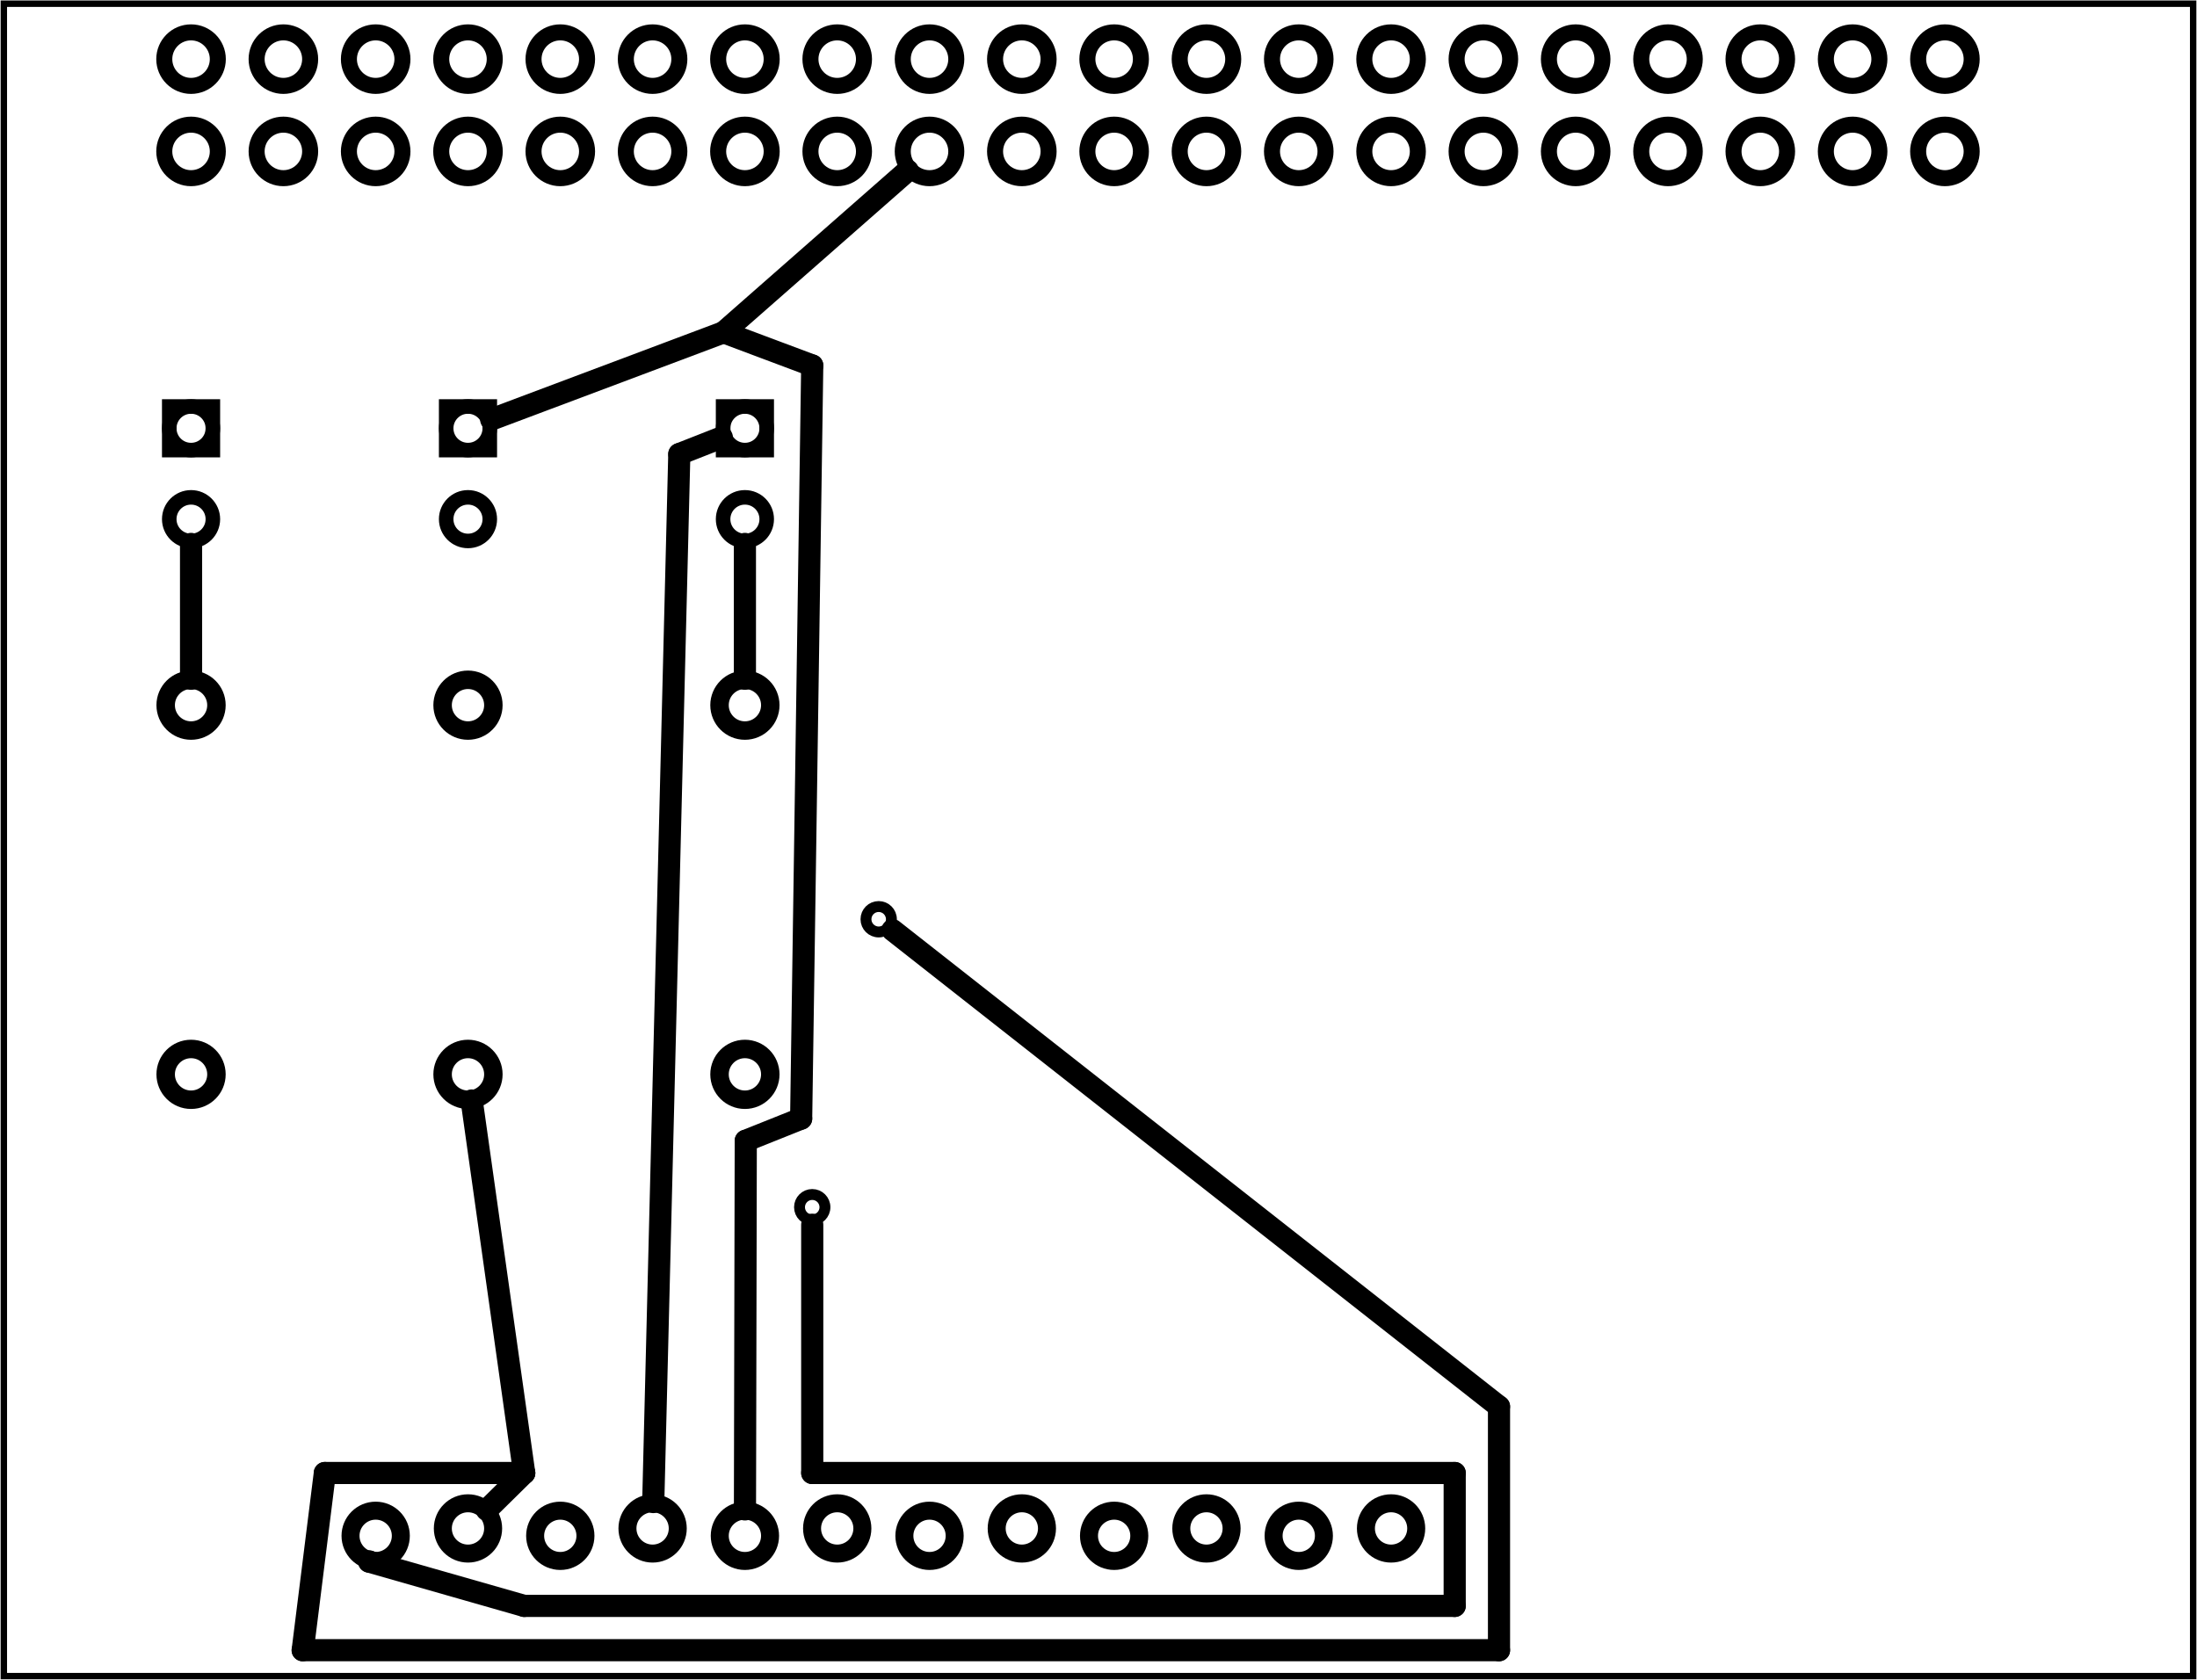 <?xml version='1.0' encoding='UTF-8' standalone='no'?>
<!-- Created with Fritzing (http://www.fritzing.org/) -->
<svg xmlns="http://www.w3.org/2000/svg" width="2.38in"  height="1.82in" xmlns:svg="http://www.w3.org/2000/svg" baseProfile="tiny" x="0in" version="1.2" y="0in" viewBox="0 0 171.342 131.044">
 <g transform="matrix(-1, 0, 0, 1, 171.342, 0)">
  <g partID="57510">
   <g  id="board">
    <rect width="170.766" stroke="black"  id="boardoutline" height="130.468" stroke-width="0.5" fill="none" fill-opacity="0.5" x="0.288" y="0.288"/>
   </g>
  </g>
  <g partID="57550">
   <g transform="translate(-4.534,-1.107)">
    <g  id="copper0">
     <g  id="copper1">
      <circle stroke="black"  id="connector0pin" cx="24.185" stroke-width="1.25" fill="none" r="2.088" cy="12.919"/>
      <circle stroke="black"  id="connector1pin" cx="31.384" stroke-width="1.25" fill="none" r="2.088" cy="12.919"/>
      <circle stroke="black"  id="connector2pin" cx="38.585" stroke-width="1.25" fill="none" r="2.088" cy="12.919"/>
      <circle stroke="black"  id="connector3pin" cx="45.784" stroke-width="1.25" fill="none" r="2.088" cy="12.919"/>
      <circle stroke="black"  id="connector4pin" cx="52.985" stroke-width="1.25" fill="none" r="2.088" cy="12.919"/>
      <circle stroke="black"  id="connector5pin" cx="60.185" stroke-width="1.25" fill="none" r="2.088" cy="12.919"/>
      <circle stroke="black"  id="connector6pin" cx="67.384" stroke-width="1.25" fill="none" r="2.088" cy="12.919"/>
      <circle stroke="black"  id="connector7pin" cx="74.585" stroke-width="1.25" fill="none" r="2.088" cy="12.919"/>
      <circle stroke="black"  id="connector8pin" cx="81.784" stroke-width="1.25" fill="none" r="2.088" cy="12.919"/>
      <circle stroke="black"  id="connector9pin" cx="88.985" stroke-width="1.25" fill="none" r="2.088" cy="12.919"/>
      <circle stroke="black"  id="connector10pin" cx="96.185" stroke-width="1.25" fill="none" r="2.088" cy="12.919"/>
      <circle stroke="black"  id="connector11pin" cx="103.385" stroke-width="1.25" fill="none" r="2.088" cy="12.919"/>
      <circle stroke="black"  id="connector12pin" cx="110.585" stroke-width="1.25" fill="none" r="2.088" cy="12.919"/>
      <circle stroke="black"  id="connector13pin" cx="117.784" stroke-width="1.25" fill="none" r="2.088" cy="12.919"/>
      <circle stroke="black"  id="connector14pin" cx="124.986" stroke-width="1.25" fill="none" r="2.088" cy="12.919"/>
      <circle stroke="black"  id="connector15pin" cx="132.185" stroke-width="1.25" fill="none" r="2.088" cy="12.919"/>
      <circle stroke="black"  id="connector16pin" cx="139.385" stroke-width="1.25" fill="none" r="2.088" cy="12.919"/>
      <circle stroke="black"  id="connector17pin" cx="146.585" stroke-width="1.25" fill="none" r="2.088" cy="12.919"/>
      <circle stroke="black"  id="connector18pin" cx="153.784" stroke-width="1.25" fill="none" r="2.088" cy="12.919"/>
      <circle stroke="black"  id="connector19pin" cx="160.986" stroke-width="1.25" fill="none" r="2.088" cy="12.919"/>
      <circle stroke="black"  id="connector20pin" cx="160.986" stroke-width="1.25" fill="none" r="2.088" cy="5.72"/>
      <circle stroke="black"  id="connector21pin" cx="153.784" stroke-width="1.25" fill="none" r="2.088" cy="5.72"/>
      <circle stroke="black"  id="connector22pin" cx="146.585" stroke-width="1.25" fill="none" r="2.088" cy="5.72"/>
      <circle stroke="black"  id="connector23pin" cx="139.385" stroke-width="1.25" fill="none" r="2.088" cy="5.72"/>
      <circle stroke="black"  id="connector24pin" cx="132.185" stroke-width="1.25" fill="none" r="2.088" cy="5.72"/>
      <circle stroke="black"  id="connector25pin" cx="124.986" stroke-width="1.25" fill="none" r="2.088" cy="5.72"/>
      <circle stroke="black"  id="connector26pin" cx="117.784" stroke-width="1.25" fill="none" r="2.088" cy="5.72"/>
      <circle stroke="black"  id="connector27pin" cx="110.585" stroke-width="1.25" fill="none" r="2.088" cy="5.72"/>
      <circle stroke="black"  id="connector28pin" cx="103.385" stroke-width="1.25" fill="none" r="2.088" cy="5.72"/>
      <circle stroke="black"  id="connector29pin" cx="96.185" stroke-width="1.25" fill="none" r="2.088" cy="5.72"/>
      <circle stroke="black"  id="connector30pin" cx="88.985" stroke-width="1.25" fill="none" r="2.088" cy="5.72"/>
      <circle stroke="black"  id="connector31pin" cx="81.784" stroke-width="1.25" fill="none" r="2.088" cy="5.72"/>
      <circle stroke="black"  id="connector32pin" cx="74.585" stroke-width="1.25" fill="none" r="2.088" cy="5.72"/>
      <circle stroke="black"  id="connector33pin" cx="67.384" stroke-width="1.25" fill="none" r="2.088" cy="5.72"/>
      <circle stroke="black"  id="connector34pin" cx="60.185" stroke-width="1.25" fill="none" r="2.088" cy="5.72"/>
      <circle stroke="black"  id="connector35pin" cx="52.985" stroke-width="1.25" fill="none" r="2.088" cy="5.72"/>
      <circle stroke="black"  id="connector36pin" cx="45.784" stroke-width="1.25" fill="none" r="2.088" cy="5.72"/>
      <circle stroke="black"  id="connector37pin" cx="38.585" stroke-width="1.25" fill="none" r="2.088" cy="5.72"/>
      <circle stroke="black"  id="connector38pin" cx="31.384" stroke-width="1.25" fill="none" r="2.088" cy="5.72"/>
      <circle stroke="black"  id="connector39pin" cx="24.185" stroke-width="1.25" fill="none" r="2.088" cy="5.72"/>
     </g>
    </g>
   </g>
  </g>
  <g partID="63750">
   <g transform="translate(165.239,44.046)">
    <g transform="matrix(-1,0,0,-1,0,0)">
     <g  id="copper0">
      <g  id="copper1">
       <circle stroke="black"  id="connector1pad" cx="8.788" stroke-width="1.134" fill="none" r="1.701" cy="10.634"/>
       <rect width="3.402" stroke="black"  height="3.402" stroke-width="1.134" fill="none" x="7.087" y="8.933"/>
       <circle stroke="black"  id="connector0pad" cx="8.788" stroke-width="1.134" fill="none" r="1.701" cy="3.546"/>
      </g>
     </g>
    </g>
   </g>
  </g>
  <g partID="59970">
   <g transform="translate(122.039,44.046)">
    <g transform="matrix(-1,0,0,-1,0,0)">
     <g  id="copper0">
      <g  id="copper1">
       <circle stroke="black"  id="connector1pad" cx="8.788" stroke-width="1.134" fill="none" r="1.701" cy="10.634"/>
       <rect width="3.402" stroke="black"  height="3.402" stroke-width="1.134" fill="none" x="7.087" y="8.933"/>
       <circle stroke="black"  id="connector0pad" cx="8.788" stroke-width="1.134" fill="none" r="1.701" cy="3.546"/>
      </g>
     </g>
    </g>
   </g>
  </g>
  <g partID="59300">
   <g transform="translate(143.639,44.046)">
    <g transform="matrix(-1,0,0,-1,0,0)">
     <g  id="copper0">
      <g  id="copper1">
       <circle stroke="black"  id="connector1pad" cx="8.788" stroke-width="1.134" fill="none" r="1.701" cy="10.634"/>
       <rect width="3.402" stroke="black"  height="3.402" stroke-width="1.134" fill="none" x="7.087" y="8.933"/>
       <circle stroke="black"  id="connector0pad" cx="8.788" stroke-width="1.134" fill="none" r="1.701" cy="3.546"/>
      </g>
     </g>
    </g>
   </g>
  </g>
  <g partID="64270">
   <g transform="translate(110.155,86.512)">
    <g transform="matrix(0,-1,1,0,0,0)">
     <g  id="copper0">
      <g  id="copper1">
       <!-- <rect width="55" x="10" y="15.5" fill="none" height="55" stroke="rgb(255, 191, 0)" stroke-width="20" />  -->
       <circle stroke="black"  id="connector0pin" cx="2.7" stroke-width="1.44" fill="none" r="1.98" cy="3.096"/>
       <circle stroke="black"  id="connector1pin" cx="31.5" stroke-width="1.44" fill="none" r="1.98" cy="3.096"/>
      </g>
     </g>
    </g>
   </g>
  </g>
  <g partID="59600">
   <g transform="translate(131.755,86.512)">
    <g transform="matrix(0,-1,1,0,0,0)">
     <g  id="copper0">
      <g  id="copper1">
       <!-- <rect width="55" x="10" y="15.5" fill="none" height="55" stroke="rgb(255, 191, 0)" stroke-width="20" />  -->
       <circle stroke="black"  id="connector0pin" cx="2.7" stroke-width="1.44" fill="none" r="1.98" cy="3.096"/>
       <circle stroke="black"  id="connector1pin" cx="31.5" stroke-width="1.44" fill="none" r="1.98" cy="3.096"/>
      </g>
     </g>
    </g>
   </g>
  </g>
  <g partID="64250">
   <g transform="translate(153.355,86.512)">
    <g transform="matrix(0,-1,1,0,0,0)">
     <g  id="copper0">
      <g  id="copper1">
       <!-- <rect width="55" x="10" y="15.5" fill="none" height="55" stroke="rgb(255, 191, 0)" stroke-width="20" />  -->
       <circle stroke="black"  id="connector0pin" cx="2.7" stroke-width="1.44" fill="none" r="1.98" cy="3.096"/>
       <circle stroke="black"  id="connector1pin" cx="31.5" stroke-width="1.44" fill="none" r="1.98" cy="3.096"/>
      </g>
     </g>
    </g>
   </g>
  </g>
  <g partID="73530">
   <g transform="translate(58.963,115.636)">
    <g  id="copper0">
     <circle stroke="black"  id="connector0pad" connectorname="1" cx="3.888" stroke-width="1.404" fill="none" r="1.962" cy="3.6"/>
     <circle stroke="black"  id="connector1pad" connectorname="2" cx="11.088" stroke-width="1.404" fill="none" r="1.962" cy="4.176"/>
     <circle stroke="black"  id="connector2pad" connectorname="3" cx="18.288" stroke-width="1.404" fill="none" r="1.962" cy="3.6"/>
     <circle stroke="black"  id="connector3pad" connectorname="4" cx="25.488" stroke-width="1.404" fill="none" r="1.962" cy="4.176"/>
     <circle stroke="black"  id="connector4pad" connectorname="5" cx="32.688" stroke-width="1.404" fill="none" r="1.962" cy="3.6"/>
     <circle stroke="black"  id="connector5pad" connectorname="6" cx="39.888" stroke-width="1.404" fill="none" r="1.962" cy="4.176"/>
     <circle stroke="black"  id="connector6pad" connectorname="7" cx="47.088" stroke-width="1.404" fill="none" r="1.962" cy="3.6"/>
     <circle stroke="black"  id="connector7pad" connectorname="8" cx="54.288" stroke-width="1.404" fill="none" r="1.962" cy="4.176"/>
     <circle stroke="black"  id="connector8pad" connectorname="9" cx="61.488" stroke-width="1.404" fill="none" r="1.962" cy="3.6"/>
     <circle stroke="black"  id="connector9pad" connectorname="10" cx="68.688" stroke-width="1.404" fill="none" r="1.962" cy="4.176"/>
     <circle stroke="black"  id="connector10pad" connectorname="11" cx="75.888" stroke-width="1.404" fill="none" r="1.962" cy="3.6"/>
     <circle stroke="black"  id="connector11pad" connectorname="12" cx="83.088" stroke-width="1.404" fill="none" r="1.962" cy="4.176"/>
    </g>
   </g>
  </g>
  <g partID="111760">
   <g transform="translate(104.983,91.159)">
    <g  id="copper0">
     <circle stroke="black"  id="connector0pin" cx="3.017" stroke-width="0.85" fill="none" r="0.992" cy="3.017"/>
    </g>
   </g>
  </g>
  <g partID="112180">
   <g transform="translate(99.799,68.695)">
    <g  id="copper0">
     <circle stroke="black"  id="connector0pin" cx="3.017" stroke-width="0.85" fill="none" r="0.992" cy="3.017"/>
    </g>
   </g>
  </g>
  <g partID="108680">
   <line stroke="black" y1="52.952" stroke-width="1.728" x1="156.451" stroke-linecap="round" y2="42.433" x2="156.451"/>
  </g>
  <g partID="108800">
   <line stroke="black" y1="52.952" stroke-width="1.728" x1="113.251" stroke-linecap="round" y2="42.433" x2="113.251"/>
  </g>
  <g partID="109780">
   <line stroke="black" y1="117.177" stroke-width="1.728" x1="120.4" stroke-linecap="round" y2="35.424" x2="118.368"/>
  </g>
  <g partID="109820">
   <line stroke="black" y1="35.424" stroke-width="1.728" x1="118.368" stroke-linecap="round" y2="34.12" x2="115.051"/>
  </g>
  <g partID="110240">
   <line stroke="black" y1="13.306" stroke-width="1.728" x1="100.551" stroke-linecap="round" y2="25.92" x2="114.912"/>
  </g>
  <g partID="110380">
   <line stroke="black" y1="25.92" stroke-width="1.728" x1="114.912" stroke-linecap="round" y2="32.732" x2="133.041"/>
  </g>
  <g partID="110500">
   <line stroke="black" y1="117.752" stroke-width="1.728" x1="113.247" stroke-linecap="round" y2="88.992" x2="113.184"/>
  </g>
  <g partID="110540">
   <line stroke="black" y1="88.992" stroke-width="1.728" x1="113.184" stroke-linecap="round" y2="87.264" x2="108.864"/>
  </g>
  <g partID="110600">
   <line stroke="black" y1="87.264" stroke-width="1.728" x1="108.864" stroke-linecap="round" y2="28.512" x2="108"/>
  </g>
  <g partID="110820">
   <line stroke="black" y1="28.512" stroke-width="1.728" x1="108" stroke-linecap="round" y2="25.92" x2="114.912"/>
  </g>
  <g partID="111600">
   <line stroke="black" y1="121.809" stroke-width="1.728" x1="142.556" stroke-linecap="round" y2="121.824" x2="142.56"/>
  </g>
  <g partID="111620">
   <line stroke="black" y1="121.824" stroke-width="1.728" x1="142.56" stroke-linecap="round" y2="125.28" x2="130.464"/>
  </g>
  <g partID="111680">
   <line stroke="black" y1="125.28" stroke-width="1.728" x1="130.464" stroke-linecap="round" y2="125.28" x2="57.888"/>
  </g>
  <g partID="111700">
   <line stroke="black" y1="125.28" stroke-width="1.728" x1="57.888" stroke-linecap="round" y2="114.912" x2="57.888"/>
  </g>
  <g partID="111720">
   <line stroke="black" y1="114.912" stroke-width="1.728" x1="57.888" stroke-linecap="round" y2="114.912" x2="108"/>
  </g>
  <g partID="111740">
   <line stroke="black" y1="114.912" stroke-width="1.728" x1="108" stroke-linecap="round" y2="95.543" x2="108"/>
  </g>
  <g partID="112200">
   <line stroke="black" y1="72.556" stroke-width="1.728" x1="101.741" stroke-linecap="round" y2="109.728" x2="54.432"/>
  </g>
  <g partID="112380">
   <line stroke="black" y1="109.728" stroke-width="1.728" x1="54.432" stroke-linecap="round" y2="128.736" x2="54.432"/>
  </g>
  <g partID="112400">
   <line stroke="black" y1="128.736" stroke-width="1.728" x1="54.432" stroke-linecap="round" y2="128.736" x2="147.744"/>
  </g>
  <g partID="112420">
   <line stroke="black" y1="128.736" stroke-width="1.728" x1="147.744" stroke-linecap="round" y2="114.912" x2="146.016"/>
  </g>
  <g partID="112480">
   <line stroke="black" y1="114.912" stroke-width="1.728" x1="146.016" stroke-linecap="round" y2="114.912" x2="130.464"/>
  </g>
  <g partID="112500">
   <line stroke="black" y1="114.912" stroke-width="1.728" x1="130.464" stroke-linecap="round" y2="85.852" x2="134.563"/>
  </g>
  <g partID="112600">
   <line stroke="black" y1="117.79" stroke-width="1.728" x1="133.384" stroke-linecap="round" y2="114.912" x2="130.464"/>
  </g>
 </g>
</svg>
